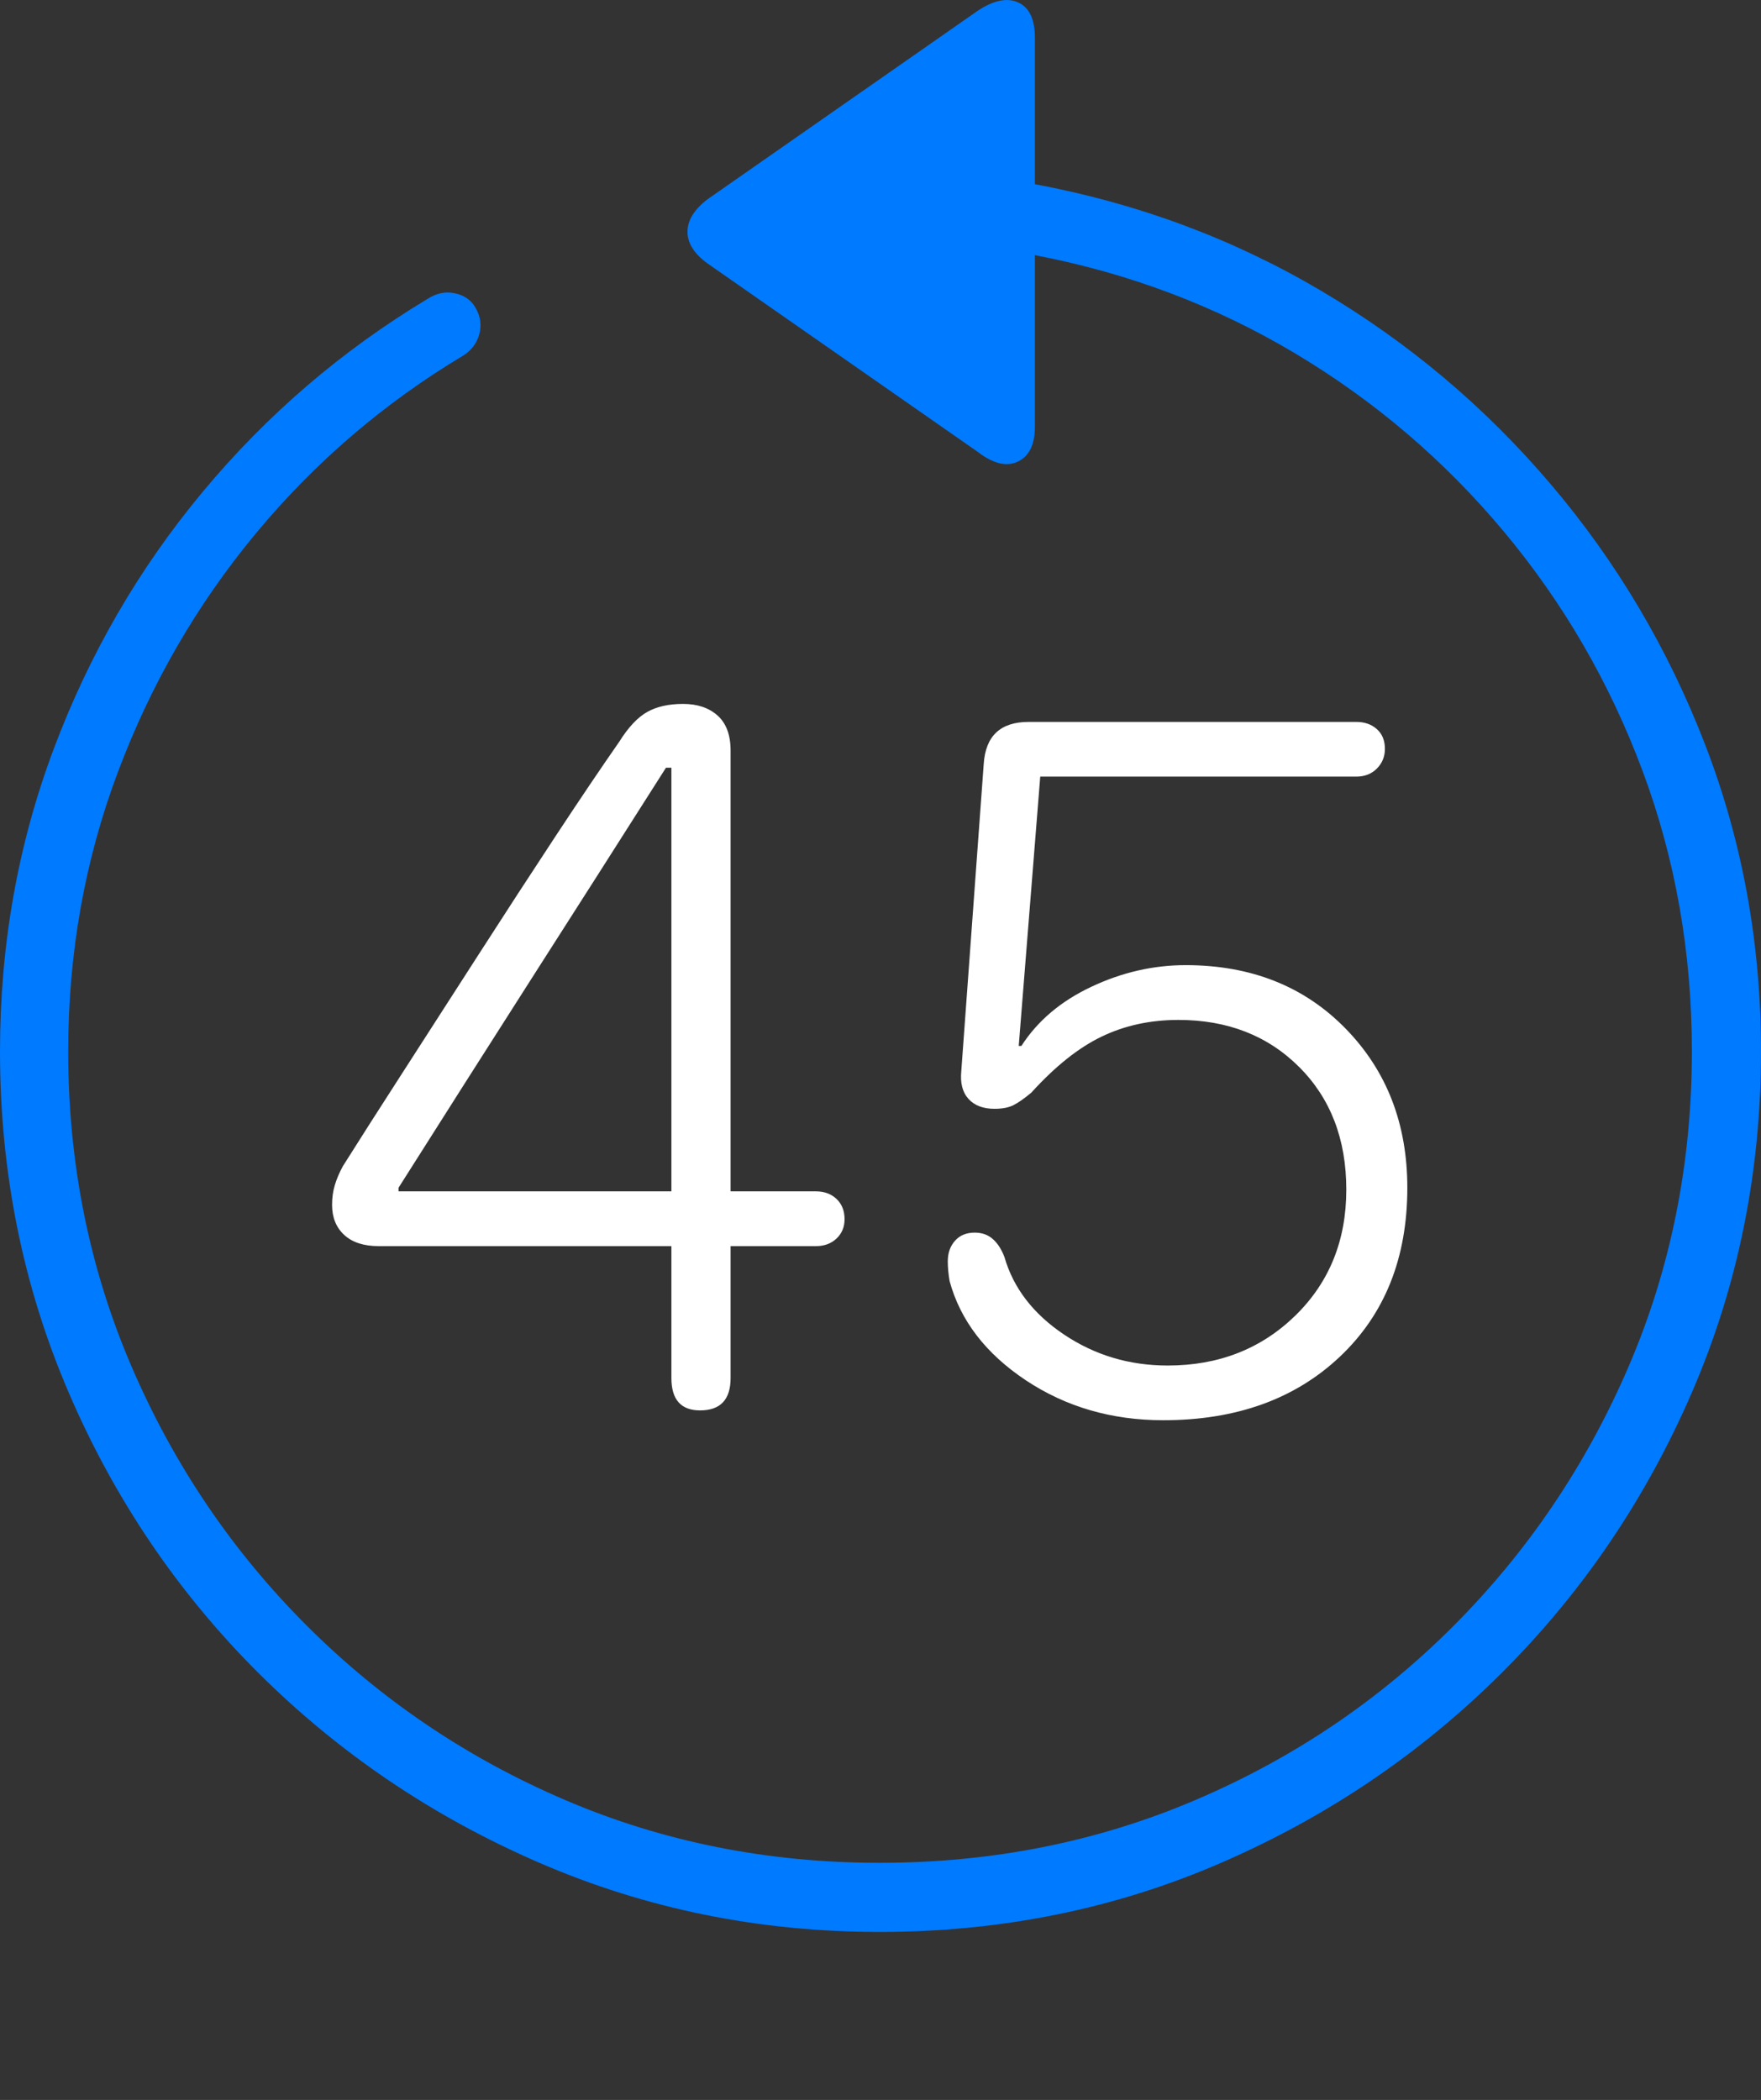 <?xml version="1.0" encoding="UTF-8"?>
<!--Generator: Apple Native CoreSVG 175-->
<!DOCTYPE svg
PUBLIC "-//W3C//DTD SVG 1.1//EN"
       "http://www.w3.org/Graphics/SVG/1.1/DTD/svg11.dtd">
<svg version="1.1" xmlns="http://www.w3.org/2000/svg" xmlns:xlink="http://www.w3.org/1999/xlink" width="19.16" height="22.846">
 <rect width="100%" height="100%" fill="#333333" stroke="none"/>
 <g>
  <rect height="22.846" opacity="0" width="19.16" x="0" y="0"/>
  <path d="M0 11.438Q0 13.41 0.747 15.149Q1.494 16.887 2.812 18.201Q4.131 19.514 5.869 20.266Q7.607 21.018 9.57 21.018Q11.553 21.018 13.286 20.266Q15.02 19.514 16.338 18.201Q17.656 16.887 18.408 15.149Q19.16 13.41 19.16 11.438Q19.16 9.68 18.555 8.108Q17.949 6.535 16.875 5.271Q15.801 4.006 14.37 3.161Q12.94 2.317 11.26 2.004L11.26 0.412Q11.26 0.11 11.079 0.027Q10.898-0.056 10.635 0.119L7.695 2.17Q7.48 2.336 7.48 2.522Q7.48 2.707 7.695 2.864L10.635 4.914Q10.889 5.11 11.074 5.022Q11.26 4.934 11.26 4.641L11.26 2.776Q12.793 3.069 14.092 3.845Q15.391 4.621 16.362 5.783Q17.334 6.946 17.871 8.386Q18.408 9.826 18.408 11.438Q18.408 13.264 17.72 14.866Q17.031 16.467 15.82 17.683Q14.609 18.899 13.008 19.582Q11.406 20.266 9.57 20.266Q7.744 20.266 6.147 19.582Q4.551 18.899 3.335 17.683Q2.119 16.467 1.431 14.866Q0.742 13.264 0.742 11.438Q0.742 9.836 1.284 8.396Q1.826 6.955 2.788 5.798Q3.75 4.641 5.039 3.869Q5.176 3.782 5.215 3.635Q5.254 3.489 5.176 3.352Q5.107 3.225 4.951 3.191Q4.795 3.157 4.648 3.254Q3.252 4.094 2.207 5.349Q1.162 6.604 0.581 8.157Q0 9.709 0 11.438Z" fill="#007aff"/>
  <path d="M7.617 15.344Q7.949 15.344 7.949 14.992L7.949 13.557L8.877 13.557Q9.014 13.557 9.102 13.474Q9.189 13.391 9.189 13.264Q9.189 13.127 9.102 13.044Q9.014 12.961 8.877 12.961L7.949 12.961L7.949 8.166Q7.949 7.912 7.808 7.785Q7.666 7.658 7.432 7.658Q7.197 7.658 7.041 7.746Q6.885 7.834 6.738 8.069Q6.445 8.489 6.04 9.104Q5.635 9.719 5.205 10.388Q4.775 11.057 4.385 11.662Q3.994 12.268 3.73 12.688Q3.672 12.795 3.643 12.893Q3.613 12.991 3.613 13.108Q3.613 13.313 3.745 13.435Q3.877 13.557 4.121 13.557L7.305 13.557L7.305 14.992Q7.305 15.344 7.617 15.344ZM4.336 12.961L4.336 12.922Q5.059 11.78 5.786 10.642Q6.514 9.504 7.246 8.352L7.305 8.352L7.305 12.961ZM12.656 15.451Q13.848 15.451 14.58 14.758Q15.312 14.065 15.312 12.922Q15.312 11.877 14.639 11.189Q13.965 10.5 12.9 10.5Q12.373 10.5 11.875 10.735Q11.377 10.969 11.113 11.379L11.084 11.379L11.318 8.449L14.756 8.449Q14.893 8.449 14.98 8.362Q15.068 8.274 15.068 8.147Q15.068 8.01 14.98 7.932Q14.893 7.854 14.756 7.854L11.191 7.854Q10.732 7.854 10.703 8.313L10.459 11.653Q10.44 11.848 10.537 11.955Q10.635 12.063 10.82 12.063Q10.947 12.063 11.025 12.024Q11.104 11.985 11.221 11.887Q11.611 11.457 11.987 11.277Q12.363 11.096 12.822 11.096Q13.623 11.096 14.136 11.609Q14.648 12.121 14.648 12.942Q14.648 13.772 14.092 14.314Q13.535 14.856 12.705 14.856Q12.08 14.856 11.577 14.519Q11.074 14.182 10.928 13.674Q10.879 13.547 10.801 13.479Q10.723 13.41 10.605 13.41Q10.469 13.41 10.391 13.498Q10.312 13.586 10.312 13.723Q10.312 13.772 10.317 13.825Q10.322 13.879 10.332 13.938Q10.508 14.582 11.162 15.017Q11.816 15.451 12.656 15.451Z" fill="#ffffff"/>
 </g>
</svg>
